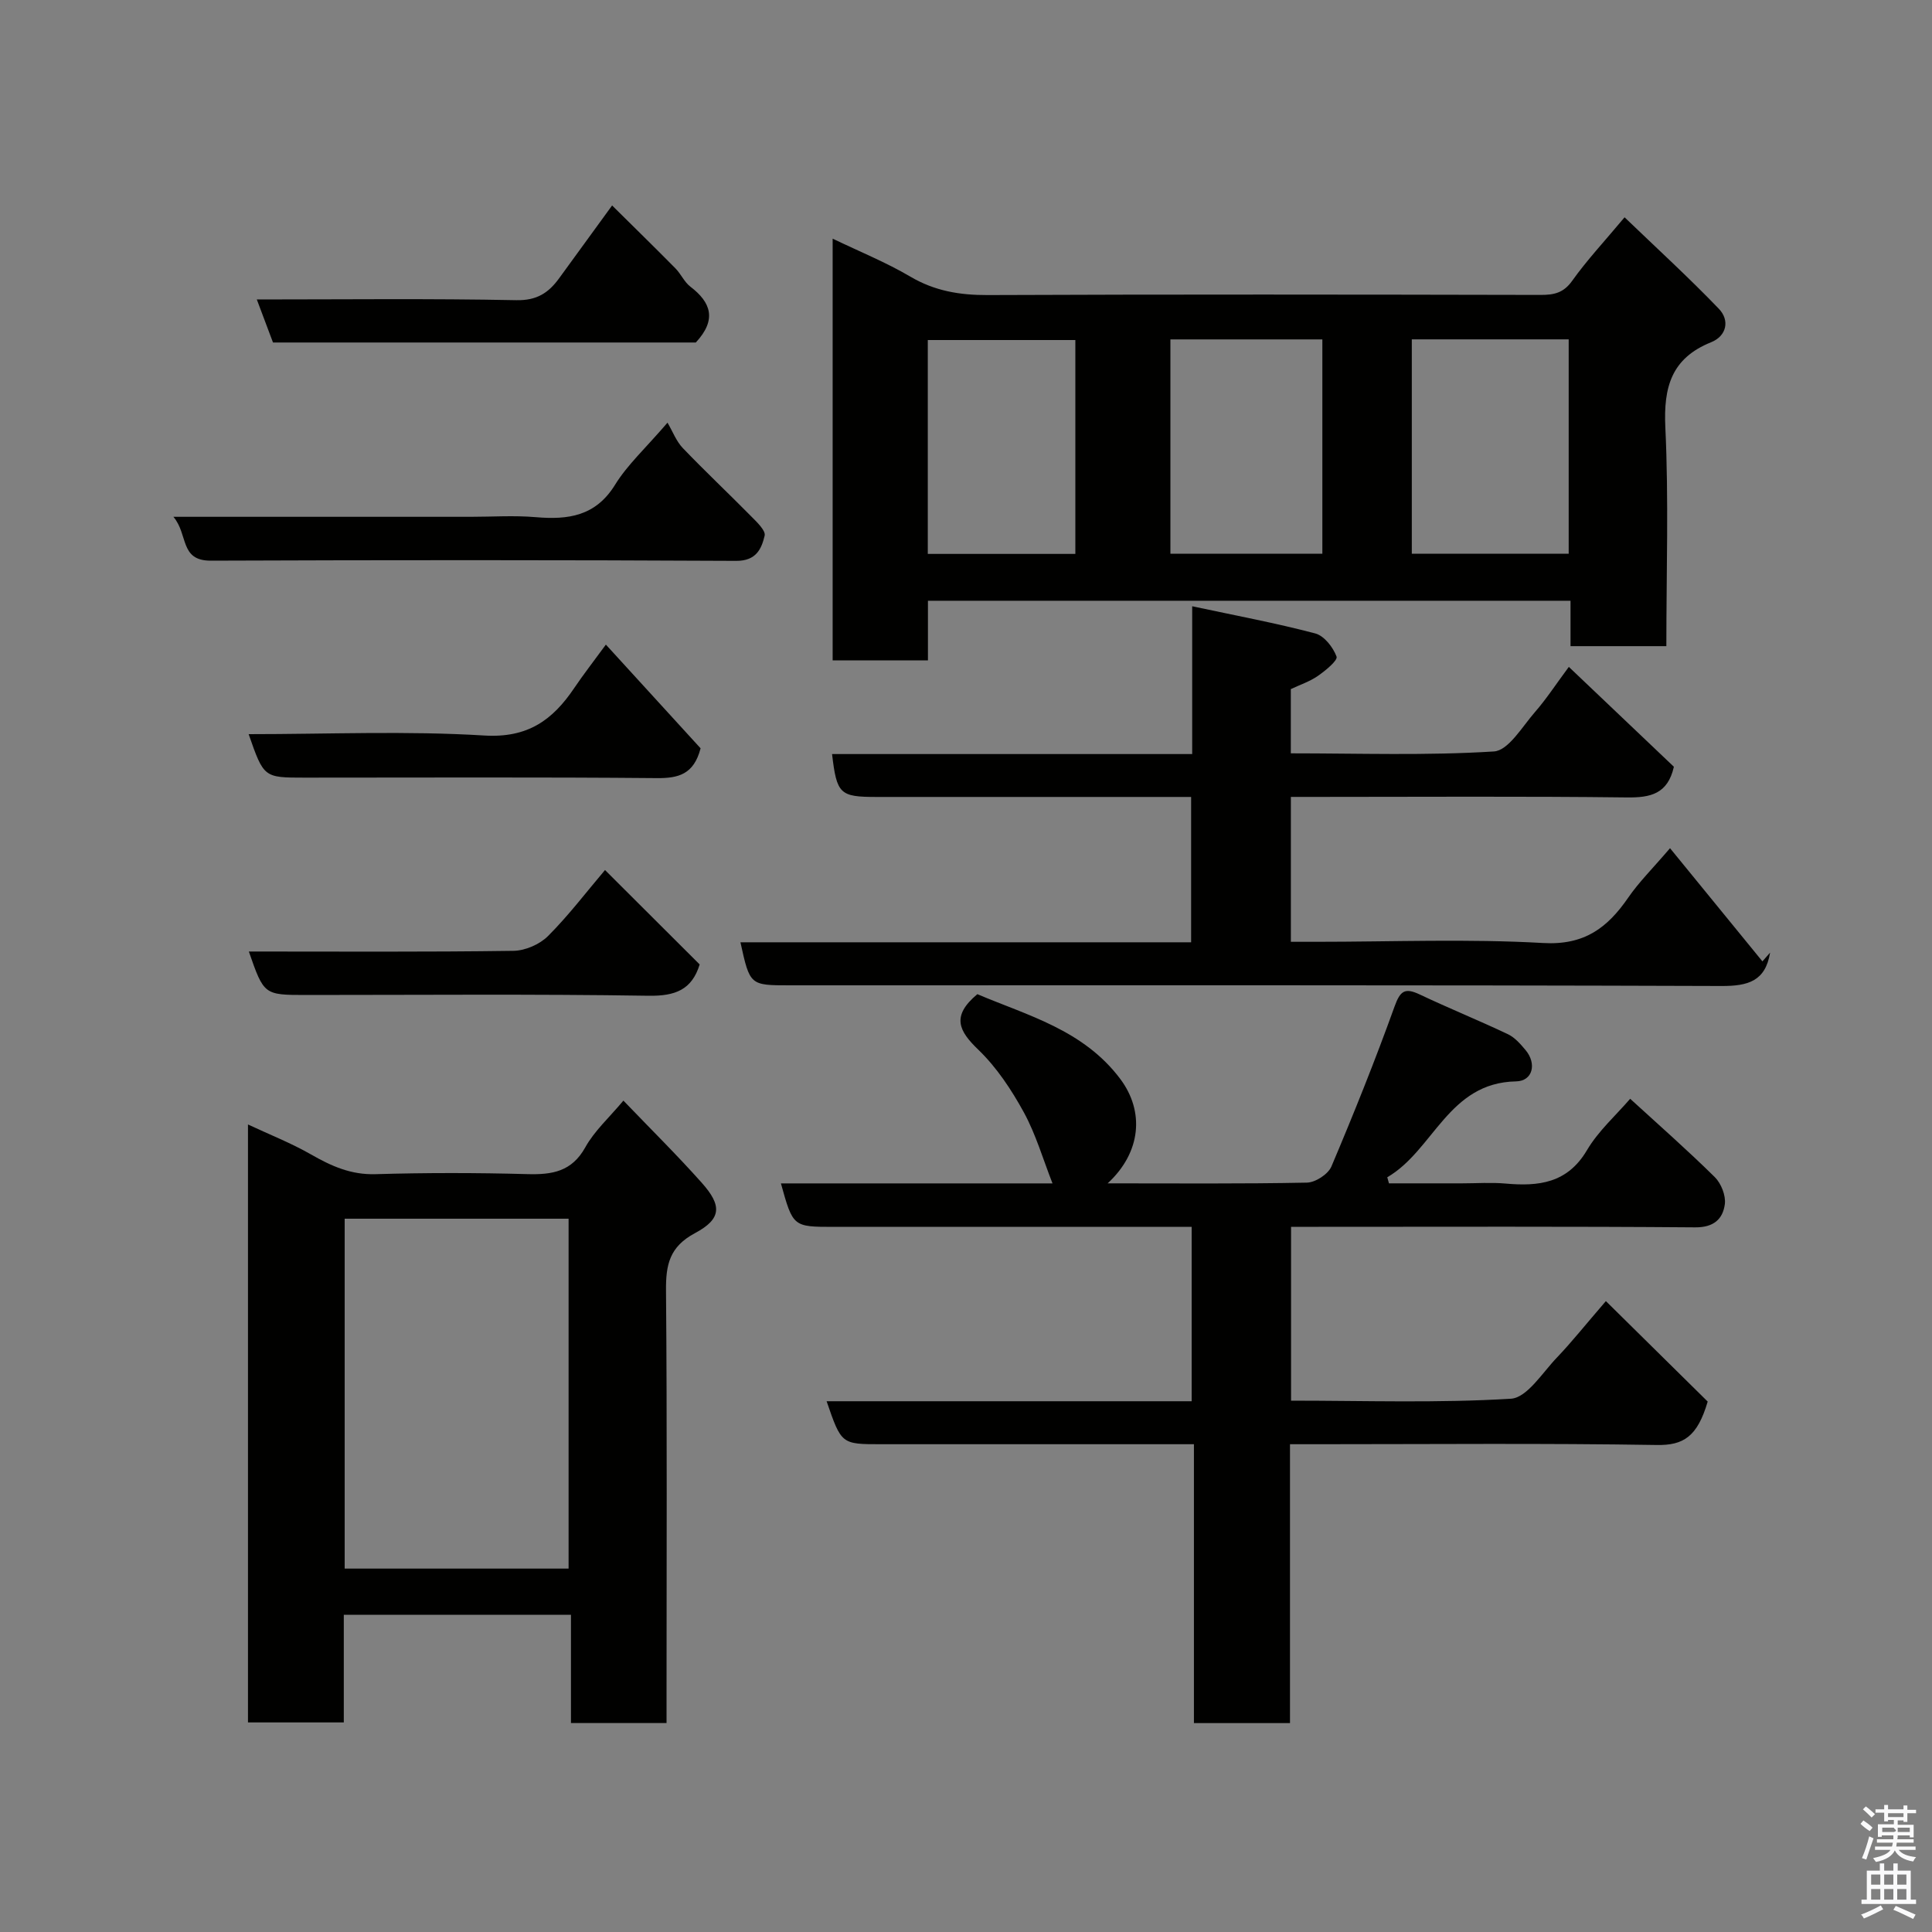 <svg enable-background="new 0 0 400 400" viewBox="0 0 400 400" xmlns="http://www.w3.org/2000/svg"><rect x="0" y="0" width="400" height="400" fill="#808080" stroke="none"/><path d="m385.2 377.6.6-.7c.6.4 1.3.9 1.9 1.5l-.6.7c-.8-.5-1.4-1-1.9-1.5zm.3 7.1c.6-1.4 1.1-2.9 1.5-4.5.3.1.6.3.9.4-.5 1.4-1 2.9-1.5 4.4zm.2-10.1.6-.6c.7.5 1.3 1.1 1.9 1.6l-.7.7c-.6-.6-1.2-1.2-1.8-1.7zm8.4-.8h.8v.9h1.8v.7h-1.8v1.8h-.8v-.3h-1.2v.9h3.3v2.6h-.8v-.4h-2.5c0 .3 0 .6-.1.8h3.4v.7h-3.5c0 .3-.1.6-.1.8h4v.7h-3.5c.7.9 1.9 1.3 3.6 1.5-.2.2-.4.5-.6.9-1.9-.3-3.2-1.1-3.8-2.3-.5 1.1-1.8 2-3.9 2.4-.2-.3-.4-.5-.6-.8 1.9-.4 3.1-.9 3.6-1.7h-3.2v-.7h3.5c.1-.2.1-.5.2-.8h-3.3v-.7h3.4c0-.2 0-.5 0-.8h-2.4v.3h-.8v-2.6h3.3v-.9h-1.2v.3h-.8v-1.8h-1.8v-.7h1.8v-.9h.8v.9h3.2zm-4.4 5.5h2.4c1-.3 0-.6 0-.9h-2.4zm1.2-3.1h3.2v-.8h-3.2zm4.4 2.2h-2.4v.9h2.5v-.9z" fill="#fafafb"/><path d="m389.2 385.8h.9v1.5h1.9v-1.5h.9v1.5h2.7v6h1.1v.9h-11.3v-.9h1.1v-6h2.7zm.2 8.7.5.8c-1.2.6-2.5 1.3-4 1.9-.2-.3-.3-.6-.6-.8 1.6-.6 3-1.3 4.1-1.9zm-2-4.3h1.9v-2.1h-1.9zm0 3.1h1.9v-2.2h-1.9zm2.7-3.1h1.9v-2.1h-1.9zm0 3.1h1.9v-2.2h-1.9zm2.4 1.3c1.4.6 2.7 1.2 4.1 1.8l-.5.9c-1.5-.7-2.8-1.4-4.1-1.9zm2.2-6.5h-1.9v2.1h1.9zm-1.9 5.2h1.9v-2.2h-1.9z" fill="#fafafb"/><g fill="#010100"><path d="m345 133.78c-6.95 0-13.21 0-19.84 0 0-3.15 0-6.09 0-9.4-44.4 0-88.45 0-133.04 0v12.35c-6.81 0-13.07 0-19.73 0 0-28.77 0-57.61 0-87.32 5.66 2.72 11.09 4.92 16.08 7.86 5.05 2.98 10.23 3.84 16 3.82 38.15-.16 76.3-.11 114.46-.03 2.78.01 4.78-.39 6.58-2.93 3.03-4.26 6.64-8.11 10.84-13.14 6.66 6.4 13.3 12.47 19.52 18.94 2.3 2.39 1.62 5.64-1.61 6.93-8.21 3.31-9.86 9.27-9.47 17.6.71 14.93.21 29.92.21 45.32zm-20.22-63.52c-11.16 0-21.75 0-32.48 0v44.38h32.48c0-14.93 0-29.51 0-44.38zm-51 .01c-10.84 0-21.09 0-31.46 0v44.37h31.46c0-14.95 0-29.53 0-44.37zm-81.69 44.41h30.55c0-15.02 0-29.72 0-44.28-10.4 0-20.45 0-30.55 0z"/><path d="m229.33 245c14.28 0 27.78.12 41.26-.15 1.76-.04 4.38-1.74 5.06-3.33 4.63-10.93 9.06-21.97 13.08-33.14 1.17-3.26 2.15-3.93 5.2-2.49 6.04 2.86 12.24 5.37 18.27 8.23 1.43.68 2.62 2.05 3.67 3.31 2.32 2.79 1.49 6.4-2 6.46-14.03.26-17.03 14.25-26.65 19.85.12.42.23.84.35 1.26h15.11c3 0 6.02-.22 8.99.04 6.87.62 12.84-.04 16.89-6.9 2.35-3.98 5.99-7.21 8.95-10.65 5.88 5.38 11.86 10.63 17.51 16.21 1.32 1.3 2.32 3.82 2.09 5.6-.41 3.08-2.28 4.84-6.14 4.81-25.99-.21-51.98-.11-77.97-.11-1.8 0-3.61 0-5.7 0v35.99c15.31 0 30.46.52 45.52-.4 3.34-.21 6.51-5.38 9.51-8.51 3.07-3.21 5.84-6.71 10.15-11.7 7.55 7.45 14.68 14.49 21.08 20.8-2.14 7.28-5.01 9.08-10.54 8.99-23.32-.38-46.65-.16-69.98-.16-1.8 0-3.61 0-5.96 0v57.74c-6.81 0-13.07 0-19.89 0 0-19.02 0-38.08 0-57.74-2.31 0-4.07 0-5.84 0-19.66 0-39.32 0-58.98 0-8.17 0-8.17 0-11.23-8.9h75.58c0-12.08 0-23.68 0-36.1-1.6 0-3.34 0-5.08 0-22.99 0-45.99 0-68.98 0-8.48 0-8.48 0-10.98-9h56.23c-1.96-4.99-3.44-10.15-5.95-14.74-2.55-4.65-5.61-9.28-9.4-12.93-4.02-3.87-5.69-6.93-.21-11.51 10.33 4.4 21.97 7.37 29.61 17.58 5.01 6.72 4.33 15.15-2.63 21.59z"/><path d="m129.07 227.87c5.57 5.81 11.08 11.24 16.21 17 4.23 4.74 4.13 7.48-1.38 10.43-5.3 2.83-6.06 6.55-6.01 11.91.24 27.97.11 55.94.11 83.91v5.62c-6.72 0-12.98 0-19.79 0 0-7.33 0-14.72 0-22.42-15.92 0-31.29 0-47.03 0v22.29c-6.73 0-13.12 0-19.84 0 0-40.95 0-82 0-123.8 4.48 2.1 8.94 3.85 13.06 6.21 4.2 2.41 8.28 4.24 13.36 4.08 10.48-.31 20.98-.3 31.46-.01 5.12.14 9.16-.52 11.96-5.55 1.87-3.38 4.91-6.11 7.89-9.67zm-11.35 96.89c0-24.27 0-48.31 0-72.44-15.65 0-31.03 0-46.36 0v72.44z"/><path d="m345.76 175.61c6.56 8.04 12.85 15.74 19.13 23.43.53-.6 1.06-1.21 1.59-1.81-.98 5.92-4.56 6.93-10.09 6.91-64.3-.22-128.61-.14-192.91-.14-8.22 0-8.22 0-10.18-8.91h93.31c0-9.98 0-19.7 0-30.09-1.67 0-3.43 0-5.19 0-19.99 0-39.98 0-59.97 0-7.57 0-8.21-.6-9.18-8.88h74.56c0-10.12 0-20.01 0-30.6 9.03 1.93 17.34 3.48 25.49 5.63 1.84.49 3.69 2.87 4.4 4.79.29.79-2.31 2.92-3.88 4.01-1.69 1.17-3.73 1.84-5.59 2.72v13.3c14.18 0 28.16.49 42.05-.39 3.01-.19 5.87-5.15 8.51-8.17 2.35-2.69 4.31-5.72 7-9.34 7.57 7.2 14.73 14 21.75 20.68-1.28 5.63-4.82 6.41-9.74 6.35-21.32-.26-42.65-.11-63.97-.11-1.79 0-3.57 0-5.59 0v30h5.27c15.66 0 31.36-.64 46.96.25 8.53.49 13.31-3.14 17.62-9.4 2.19-3.19 5.01-5.97 8.65-10.23z"/><path d="m35.9 107h61.51c4.49 0 9.01-.31 13.47.07 6.74.58 12.43-.18 16.46-6.7 2.54-4.12 6.26-7.51 10.86-12.86 1.08 1.84 1.81 3.83 3.15 5.24 4.6 4.8 9.45 9.36 14.12 14.1 1.19 1.2 3.1 2.99 2.84 4.06-.65 2.73-1.75 5.23-5.88 5.21-36.27-.19-72.54-.18-108.8-.04-6.48.01-4.61-5.42-7.73-9.08z"/><path d="m144.06 70.91c-28.96 0-58.07 0-87.54 0-1.04-2.77-2.1-5.6-3.35-8.91 18.23 0 35.98-.21 53.72.15 4.24.09 6.67-1.51 8.86-4.52 3.54-4.87 7.09-9.75 10.98-15.09 4.5 4.46 8.85 8.7 13.11 13.02 1.14 1.15 1.83 2.82 3.08 3.78 4.31 3.28 5.52 6.86 1.14 11.57z"/><path d="m51.48 152c16.49 0 32.69-.71 48.78.28 9.01.55 14.16-3.2 18.63-9.83 1.91-2.83 4.02-5.53 6.55-8.99 6.88 7.53 13.38 14.65 19.61 21.47-1.4 5.38-4.56 6.21-9.06 6.17-24.32-.22-48.63-.1-72.95-.1-8.42 0-8.42 0-11.56-9z"/><path d="m51.52 197c18.52 0 36.64.12 54.77-.14 2.44-.03 5.44-1.33 7.17-3.06 4.26-4.26 7.94-9.12 11.8-13.67 6.66 6.64 13.13 13.09 19.6 19.55-1.62 5.25-5.06 6.56-10.57 6.48-23.62-.37-47.24-.16-70.86-.16-8.78 0-8.78 0-11.91-9z"/></g></svg>